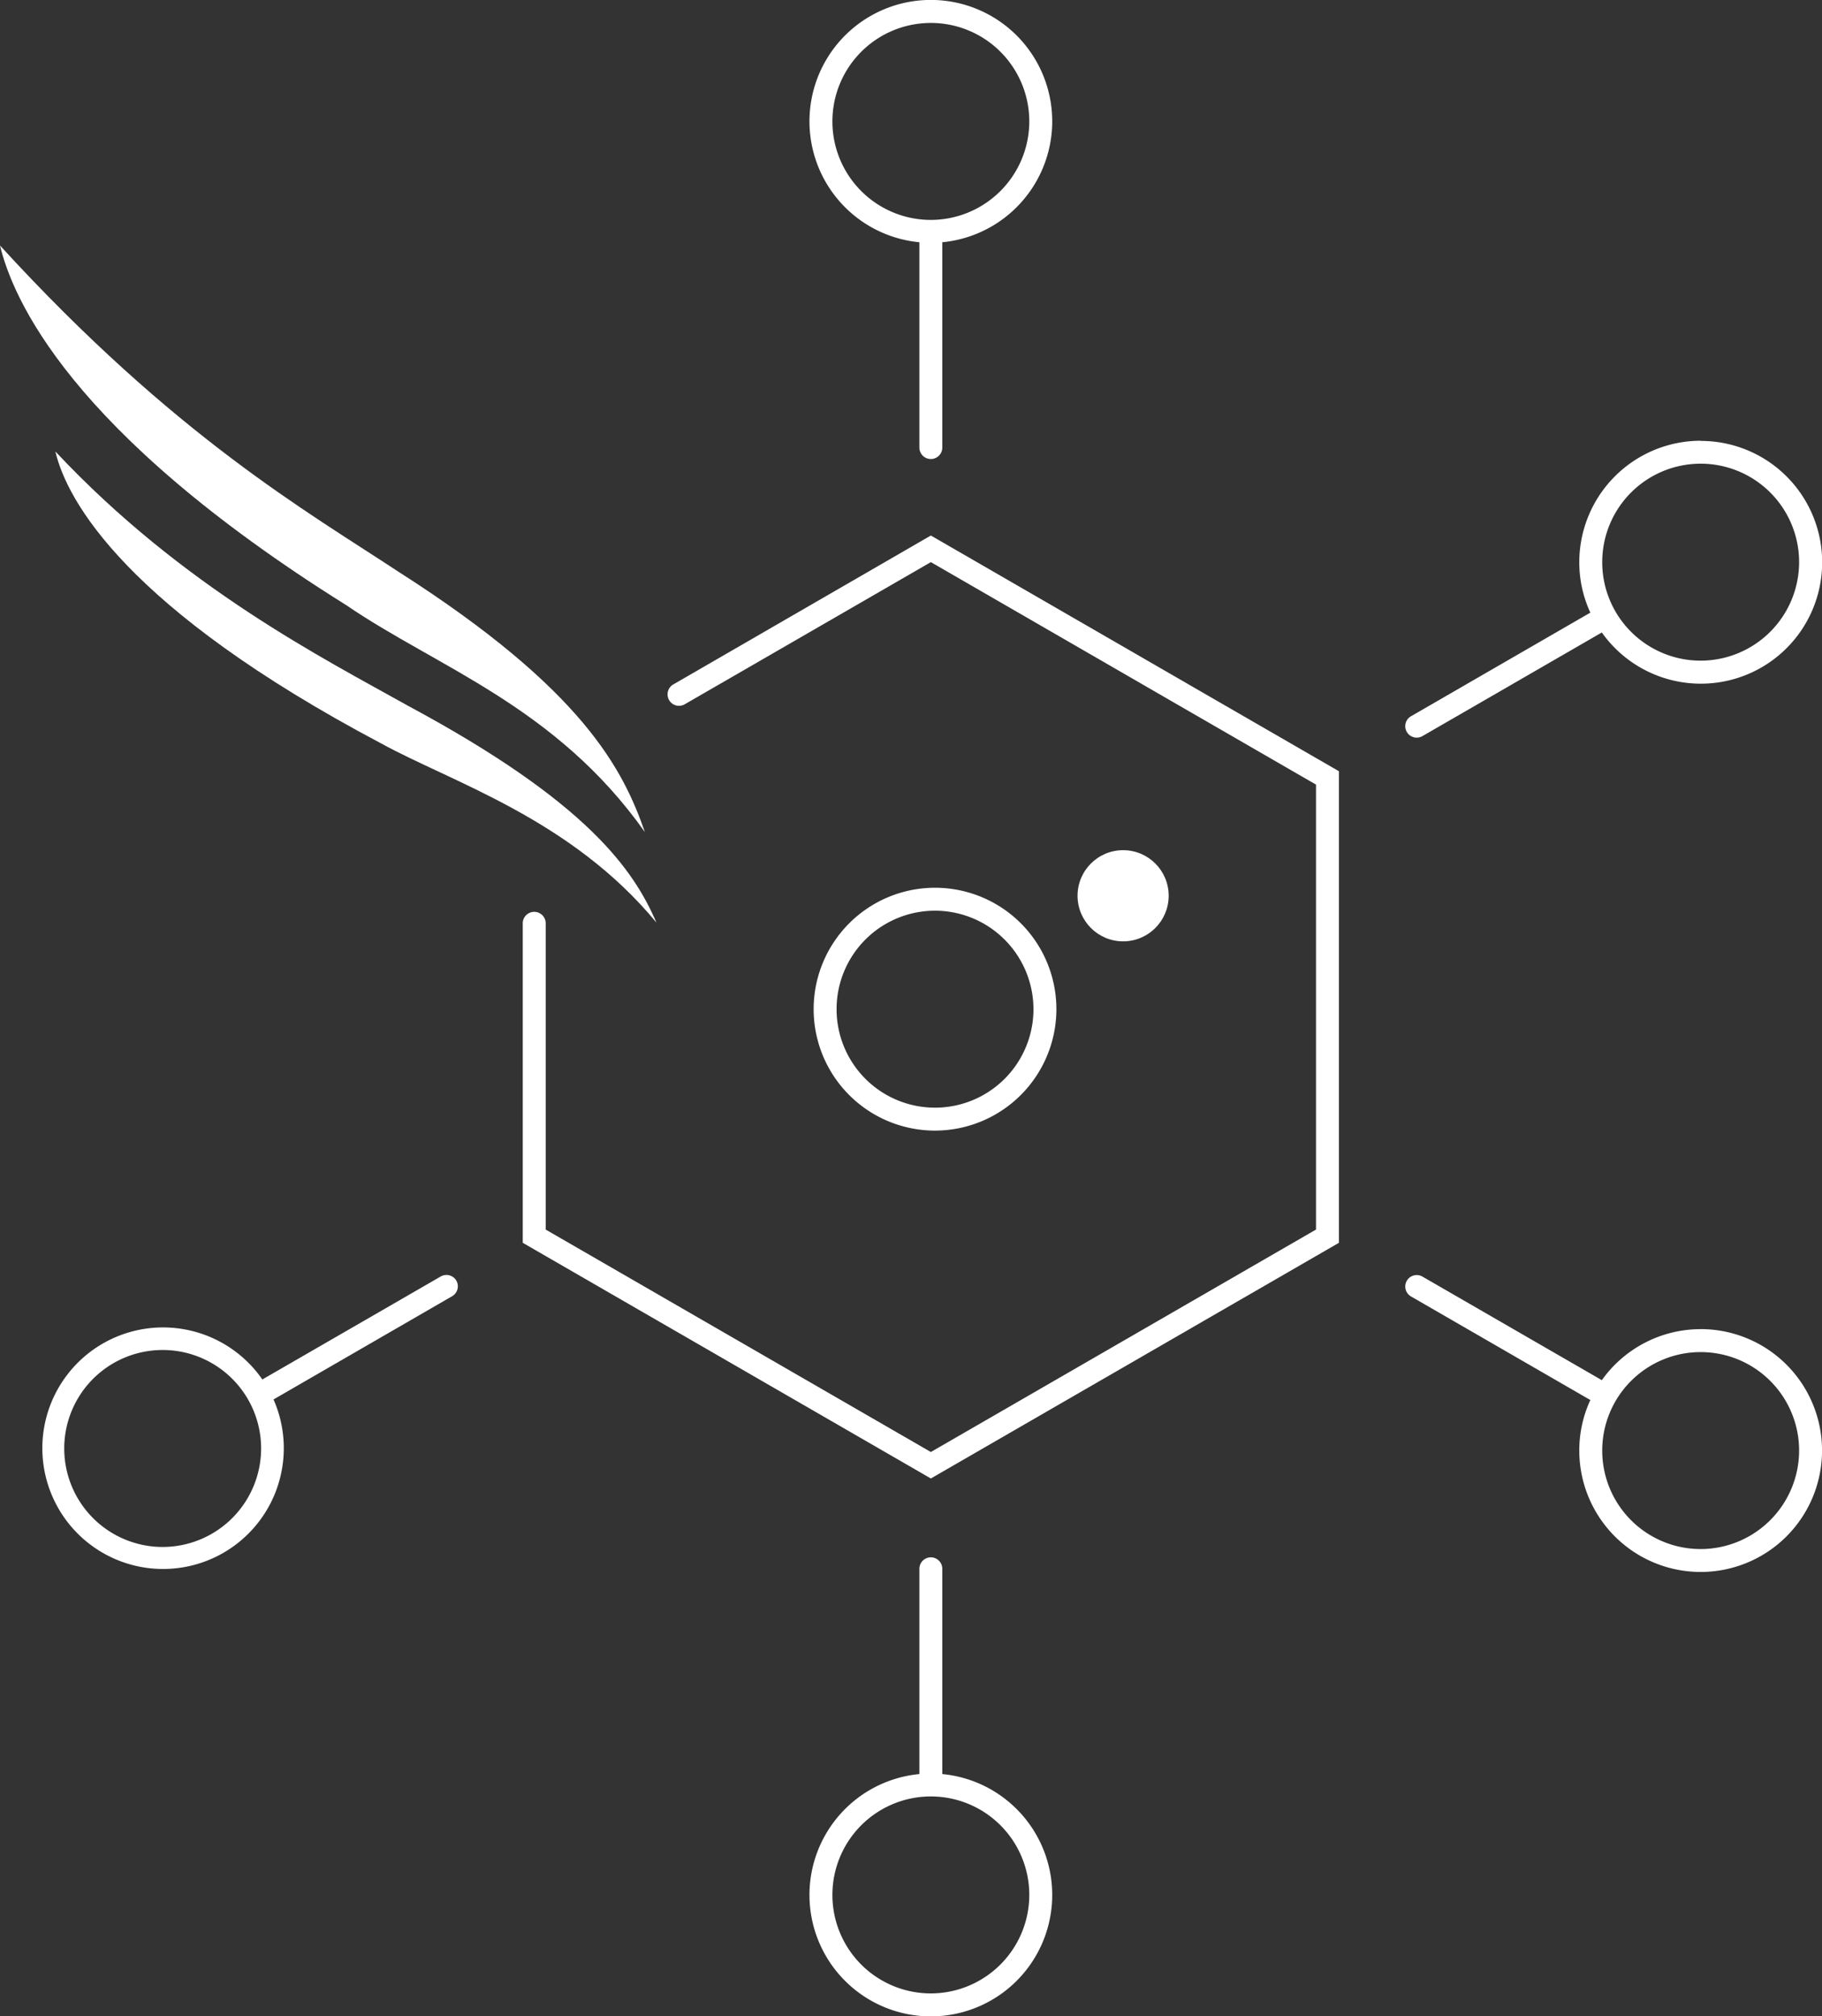 <svg xmlns="http://www.w3.org/2000/svg" viewBox="0 0 418.66 463.11"><rect x="0" y="0" width="418.66" height="463.11" fill="#333333" stroke="none"/><defs><style>.a885331d-82c8-4bf7-8a15-ef19f2555428{fill:#FFF;}.a1d22af2-cf52-49cd-836f-631618d81f4e{fill:#FFF;}</style></defs><title>Asset 2XDR_icons</title><g id="b112682a-145f-4db8-b072-431b8b3867bb" data-name="Layer 2"><g id="e2dfa157-b30b-45e4-8841-c1dba6138bb2" data-name="Layer 1"><path class="a885331d-82c8-4bf7-8a15-ef19f2555428" d="M148.2,191.16c-5-14.31-14-32.65-56.69-59.87-20.8-13.73-51.32-31-91.51-74.9C2.87,68.23,15.57,99,79.57,139c21,14.35,48.15,23.2,68.63,52.14"/><path class="a885331d-82c8-4bf7-8a15-ef19f2555428" d="M150.84,211.91c-5.25-12.12-15.81-27.66-57.17-49.85C74.6,151.37,42,134.94,12.72,103.69,15.37,115,29,139.76,87.5,170.71c16.22,8.93,43.61,17.3,63.34,41.2"/><path class="a885331d-82c8-4bf7-8a15-ef19f2555428" d="M213.89,339.58l-93.77-54.13V211.91a2.64,2.64,0,0,1,5.27,0v70.5l88.5,51.09,88.5-51.09V180.21l-88.5-51.1-56.55,32.65a2.63,2.63,0,1,1-2.63-4.56L213.89,123l93.77,54.14V285.45Z"/><path class="a1d22af2-cf52-49cd-836f-631618d81f4e" d="M214.85,259.68a27.89,27.89,0,1,1,27.89-27.89A27.92,27.92,0,0,1,214.85,259.68Zm0-50.51a22.62,22.62,0,1,0,22.62,22.62A22.65,22.65,0,0,0,214.85,209.17Z"/><path class="a885331d-82c8-4bf7-8a15-ef19f2555428" d="M241.78,27.89a27.89,27.89,0,1,0-30.52,27.75V102.8a2.63,2.63,0,0,0,5.26,0V55.64A27.92,27.92,0,0,0,241.78,27.89ZM213.89,50.51a22.62,22.62,0,1,1,22.62-22.62A22.65,22.65,0,0,1,213.89,50.51Z"/><path class="a885331d-82c8-4bf7-8a15-ef19f2555428" d="M216.52,407.47V360.32a2.63,2.63,0,1,0-5.26,0v47.15a27.89,27.89,0,1,0,5.26,0Zm-2.63,50.38a22.62,22.62,0,1,1,22.62-22.62A22.65,22.65,0,0,1,213.89,457.85Z"/><path class="a885331d-82c8-4bf7-8a15-ef19f2555428" d="M390.78,101.23a27.92,27.92,0,0,0-27.89,27.89,27.56,27.56,0,0,0,2.54,11.59l-41.21,23.8a2.63,2.63,0,0,0,1.32,4.91,2.6,2.6,0,0,0,1.31-.35l41.22-23.8a27.88,27.88,0,1,0,22.71-44Zm0,50.51a22.62,22.62,0,1,1,22.62-22.62A22.65,22.65,0,0,1,390.78,151.74Z"/><path class="a885331d-82c8-4bf7-8a15-ef19f2555428" d="M390.78,305.28A27.87,27.87,0,0,0,368.07,317l-41.22-23.79a2.63,2.63,0,1,0-2.63,4.56l41.21,23.79a27.6,27.6,0,0,0-2.54,11.6,27.89,27.89,0,1,0,27.89-27.89Zm0,50.51a22.62,22.62,0,1,1,22.62-22.62A22.65,22.65,0,0,1,390.78,355.79Z"/><path class="a885331d-82c8-4bf7-8a15-ef19f2555428" d="M104.88,294.18a2.63,2.63,0,0,0-3.6-1l-41,23.66a27.74,27.74,0,1,0,2.57,4.59l41-23.69A2.63,2.63,0,0,0,104.88,294.18ZM37.36,355.31A22.62,22.62,0,1,1,60,332.69,22.65,22.65,0,0,1,37.36,355.31Z"/><circle class="a1d22af2-cf52-49cd-836f-631618d81f4e" cx="258.07" cy="205.74" r="10.47"/></g></g></svg>